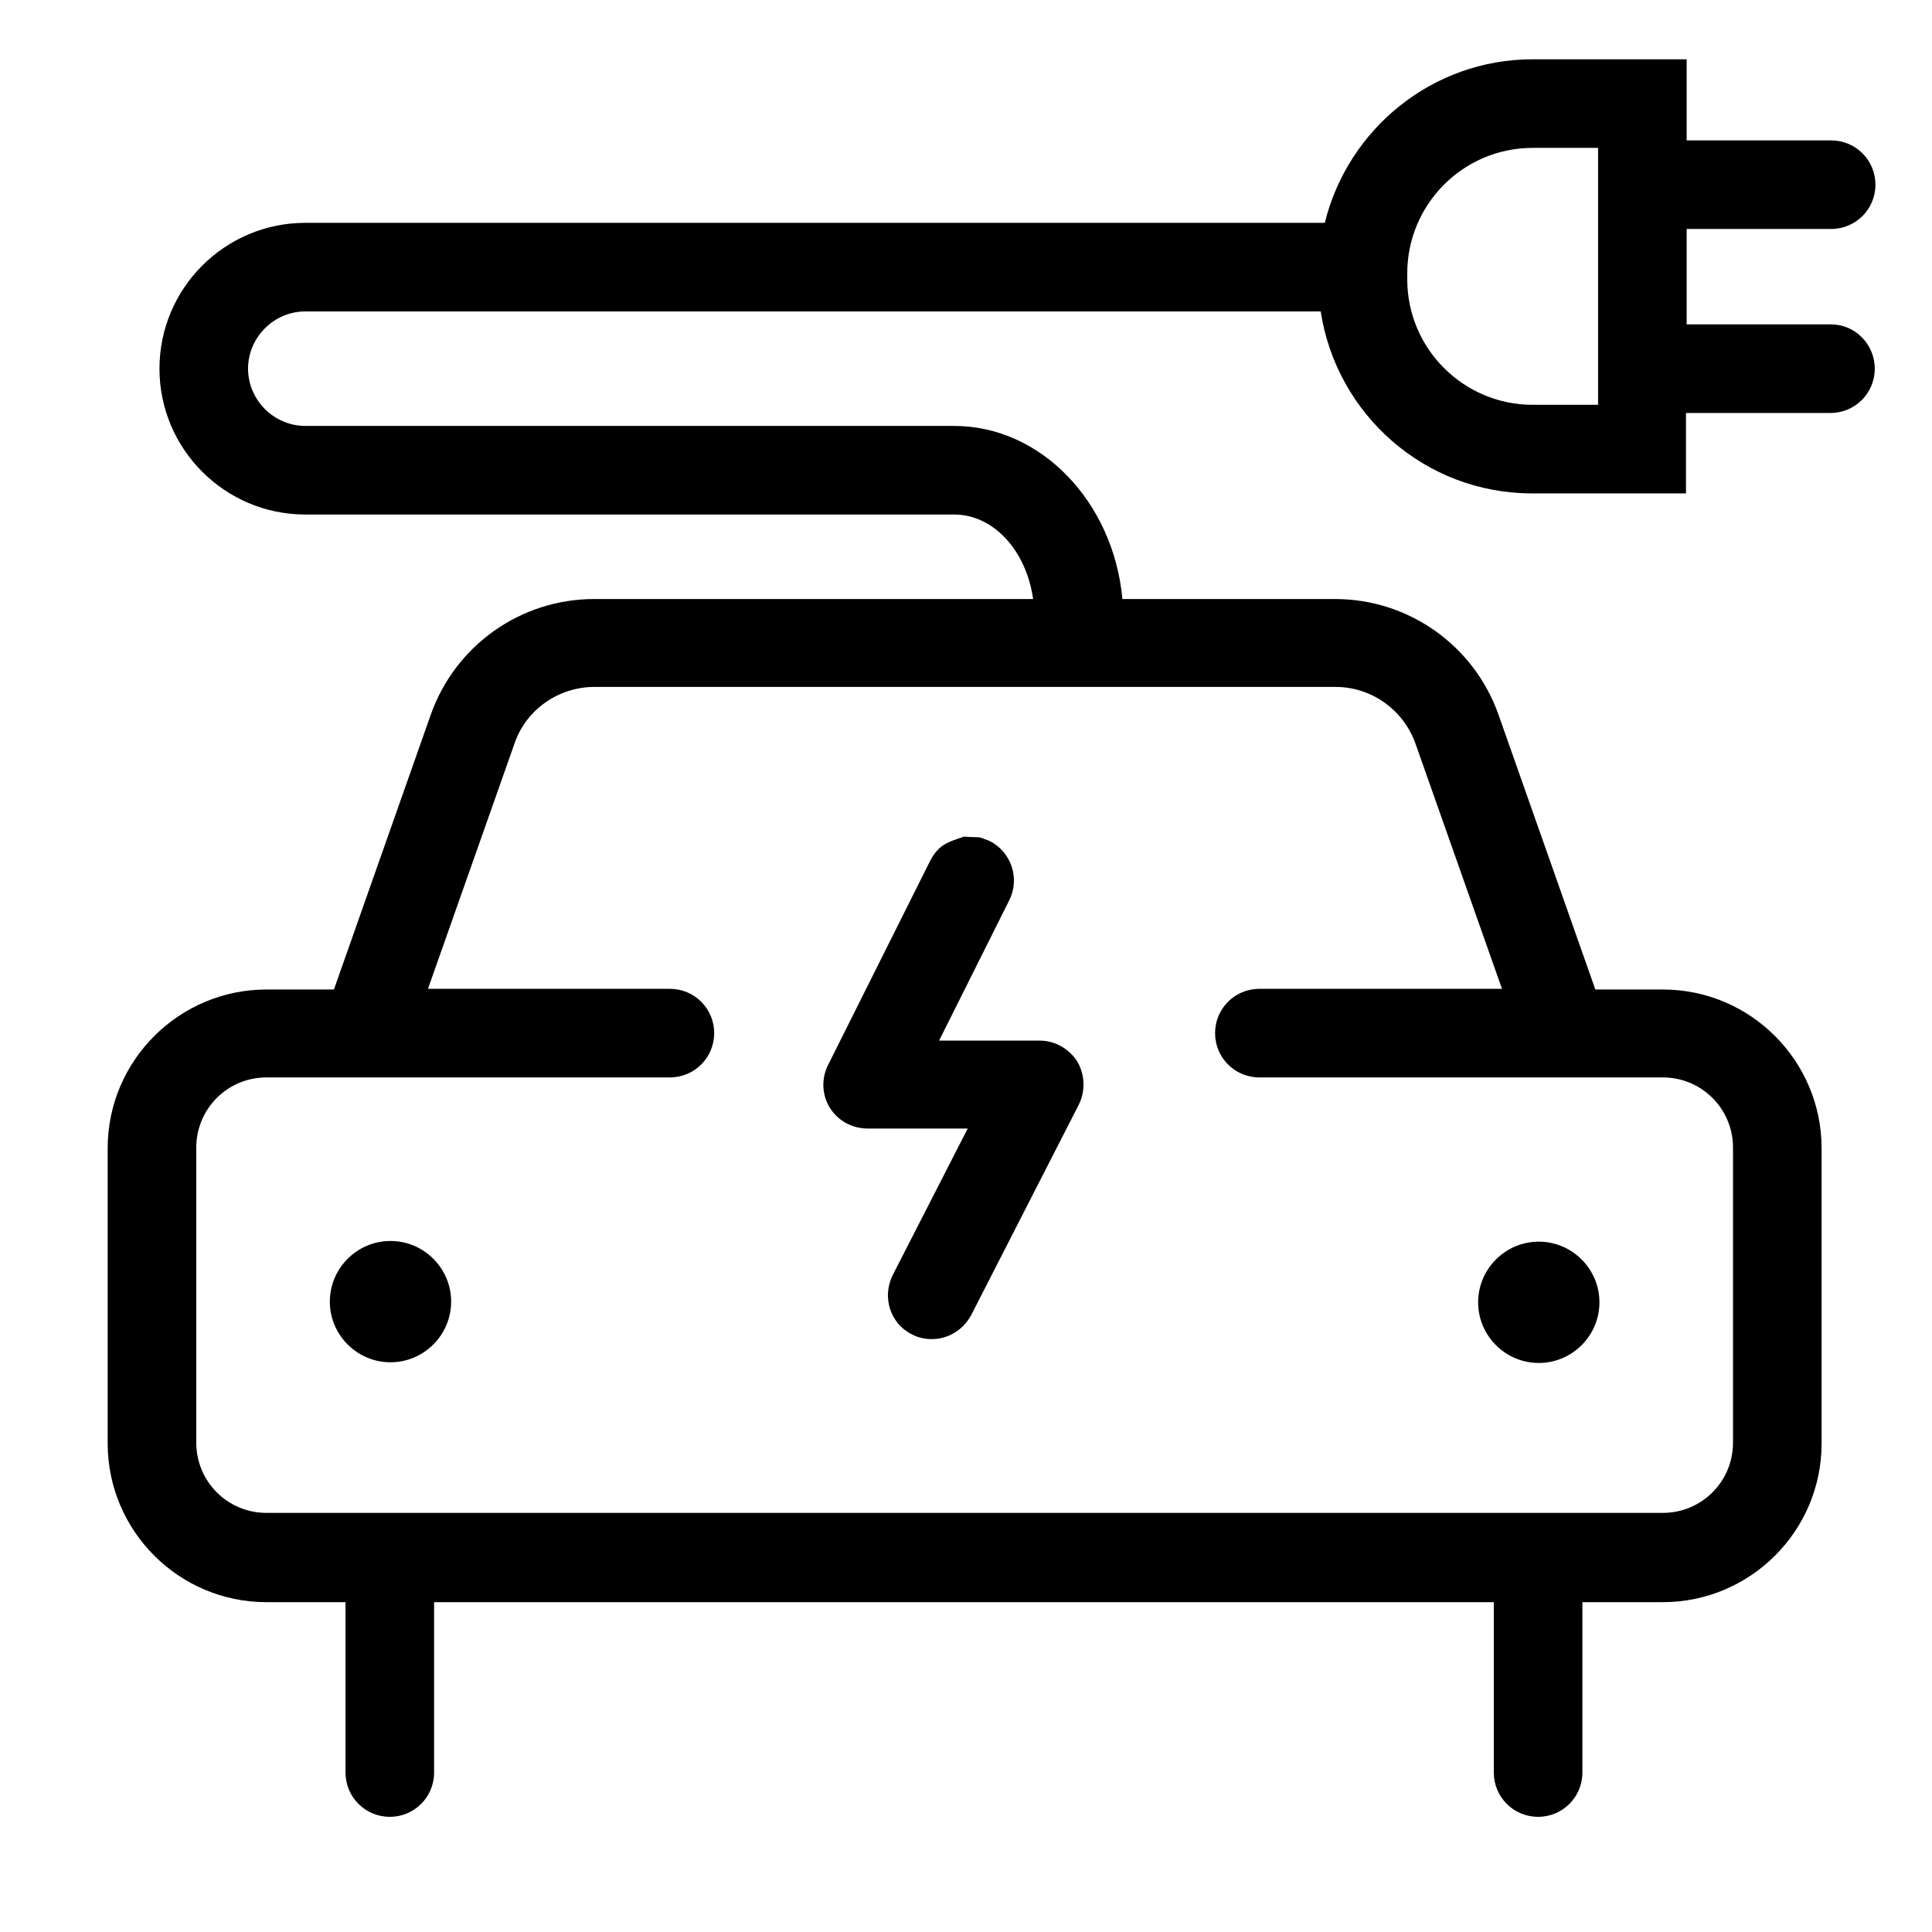 <?xml version="1.0" encoding="UTF-8"?>
<!DOCTYPE svg PUBLIC "-//W3C//DTD SVG 1.1//EN" "http://www.w3.org/Graphics/SVG/1.1/DTD/svg11.dtd">
<svg version="1.1" xmlns="http://www.w3.org/2000/svg" xmlns:xlink="http://www.w3.org/1999/xlink" x="0" y="0" width="283.5" height="283.5" viewBox="0, 0, 283.5, 283.5">
  <g id="Background">
    <rect x="0" y="0" width="283.5" height="283.5" fill="#FFFFFF"/>
  </g>
  <g id="Layer_1">
    <path d="M247.5,8.7 L247.5,20.6 L268.7,20.6 C272.3,20.6 275.2,23.5 275.2,27.1 C275.2,30.7 272.3,33.6 268.7,33.6 L247.5,33.6 L247.5,47.6 L268.7,47.6 C272.2,47.6 275.1,50.5 275.1,54.1 C275.1,57.7 272.2,60.6 268.6,60.6 L247.4,60.6 L247.4,72.4 L224.8,72.4 C209.1,72.4 196.1,60.8 193.8,45.7 L44.8,45.7 C40.2,45.7 36.4,49.5 36.4,54.1 C36.4,58.7 40.2,62.5 44.8,62.5 L140,62.5 C152.8,62.5 163.4,73.7 164.7,87.9 L195.9,87.9 C206.7,87.9 216.3,94.7 219.9,104.9 L234.1,145.2 L244,145.2 C256.9,145.2 267.3,155.7 267.3,168.5 L267.3,211.8 C267.3,224.7 256.8,235.1 244,235.1 L232.2,235.1 L232.2,260.1 C232.2,263.7 229.3,266.6 225.7,266.6 C222.1,266.6 219.2,263.7 219.2,260.1 L219.2,235.1 L63.7,235.1 L63.7,260.1 C63.7,263.7 60.8,266.6 57.2,266.6 C53.6,266.6 50.7,263.7 50.7,260.1 L50.7,235.1 L39.1,235.1 C26.2,235.1 15.8,224.6 15.8,211.8 L15.8,168.5 C15.8,155.6 26.3,145.2 39.1,145.2 L49,145.2 L63.2,104.9 C66.8,94.7 76.4,87.9 87.2,87.9 L151.6,87.9 C150.6,80.8 145.8,75.5 140,75.5 L44.8,75.5 C33,75.5 23.4,65.9 23.4,54.1 C23.4,42.3 33,32.7 44.8,32.7 L194.4,32.7 C197.8,18.9 210.2,8.7 224.9,8.7 L247.5,8.7 z M196,100.8 L87.2,100.8 C82,100.8 77.2,104.1 75.5,109.1 L62.8,145.1 L98.3,145.1 C101.9,145.1 104.8,148 104.8,151.6 C104.8,155.2 101.9,158.1 98.3,158.1 L39.1,158.1 C33.4,158.1 28.8,162.7 28.8,168.4 L28.8,211.7 C28.8,217.4 33.4,222 39.1,222 L244,222 C249.7,222 254.3,217.4 254.3,211.7 L254.3,168.4 C254.3,162.7 249.7,158.1 244,158.1 L184.8,158.1 C181.2,158.1 178.3,155.2 178.3,151.6 C178.3,148 181.2,145.1 184.8,145.1 L220.4,145.1 L207.7,109.1 C205.9,104.1 201.2,100.8 196,100.8 z M225.8,182.2 C230.7,182.2 234.7,186.2 234.7,191.1 C234.7,196 230.7,200 225.8,200 C220.9,200 216.9,196 216.9,191.1 C216.9,186.2 220.9,182.2 225.8,182.2 z M57.3,182.1 C62.2,182.1 66.2,186.1 66.2,191 C66.2,195.9 62.2,199.9 57.3,199.9 C52.4,199.9 48.4,195.9 48.4,191 C48.4,186.1 52.4,182.1 57.3,182.1 z M141.463,122.771 C144.41,122.962 143.189,122.636 145.2,123.4 C148.4,125 149.7,128.9 148.1,132.1 L137.8,152.7 L152.6,152.7 C154.8,152.7 156.9,153.9 158.1,155.8 C159.2,157.7 159.3,160.1 158.3,162.1 L142.5,193 C141.3,195.2 139.1,196.5 136.7,196.5 C135.8,196.5 134.7,196.3 133.8,195.8 C130.6,194.2 129.4,190.3 131,187.1 L142,165.6 L127.3,165.6 C125.1,165.6 123,164.5 121.8,162.6 C120.6,160.7 120.5,158.3 121.5,156.3 L136.5,126.3 C137.759,123.918 139.083,123.564 141.463,122.771 z M234.5,21.7 L224.9,21.7 C214.7,21.7 206.5,30 206.5,40.1 L206.5,41 C206.5,51.2 214.8,59.4 224.9,59.4 L234.5,59.4 L234.5,21.7 z" fill="#000000"/>
  </g>
</svg>
